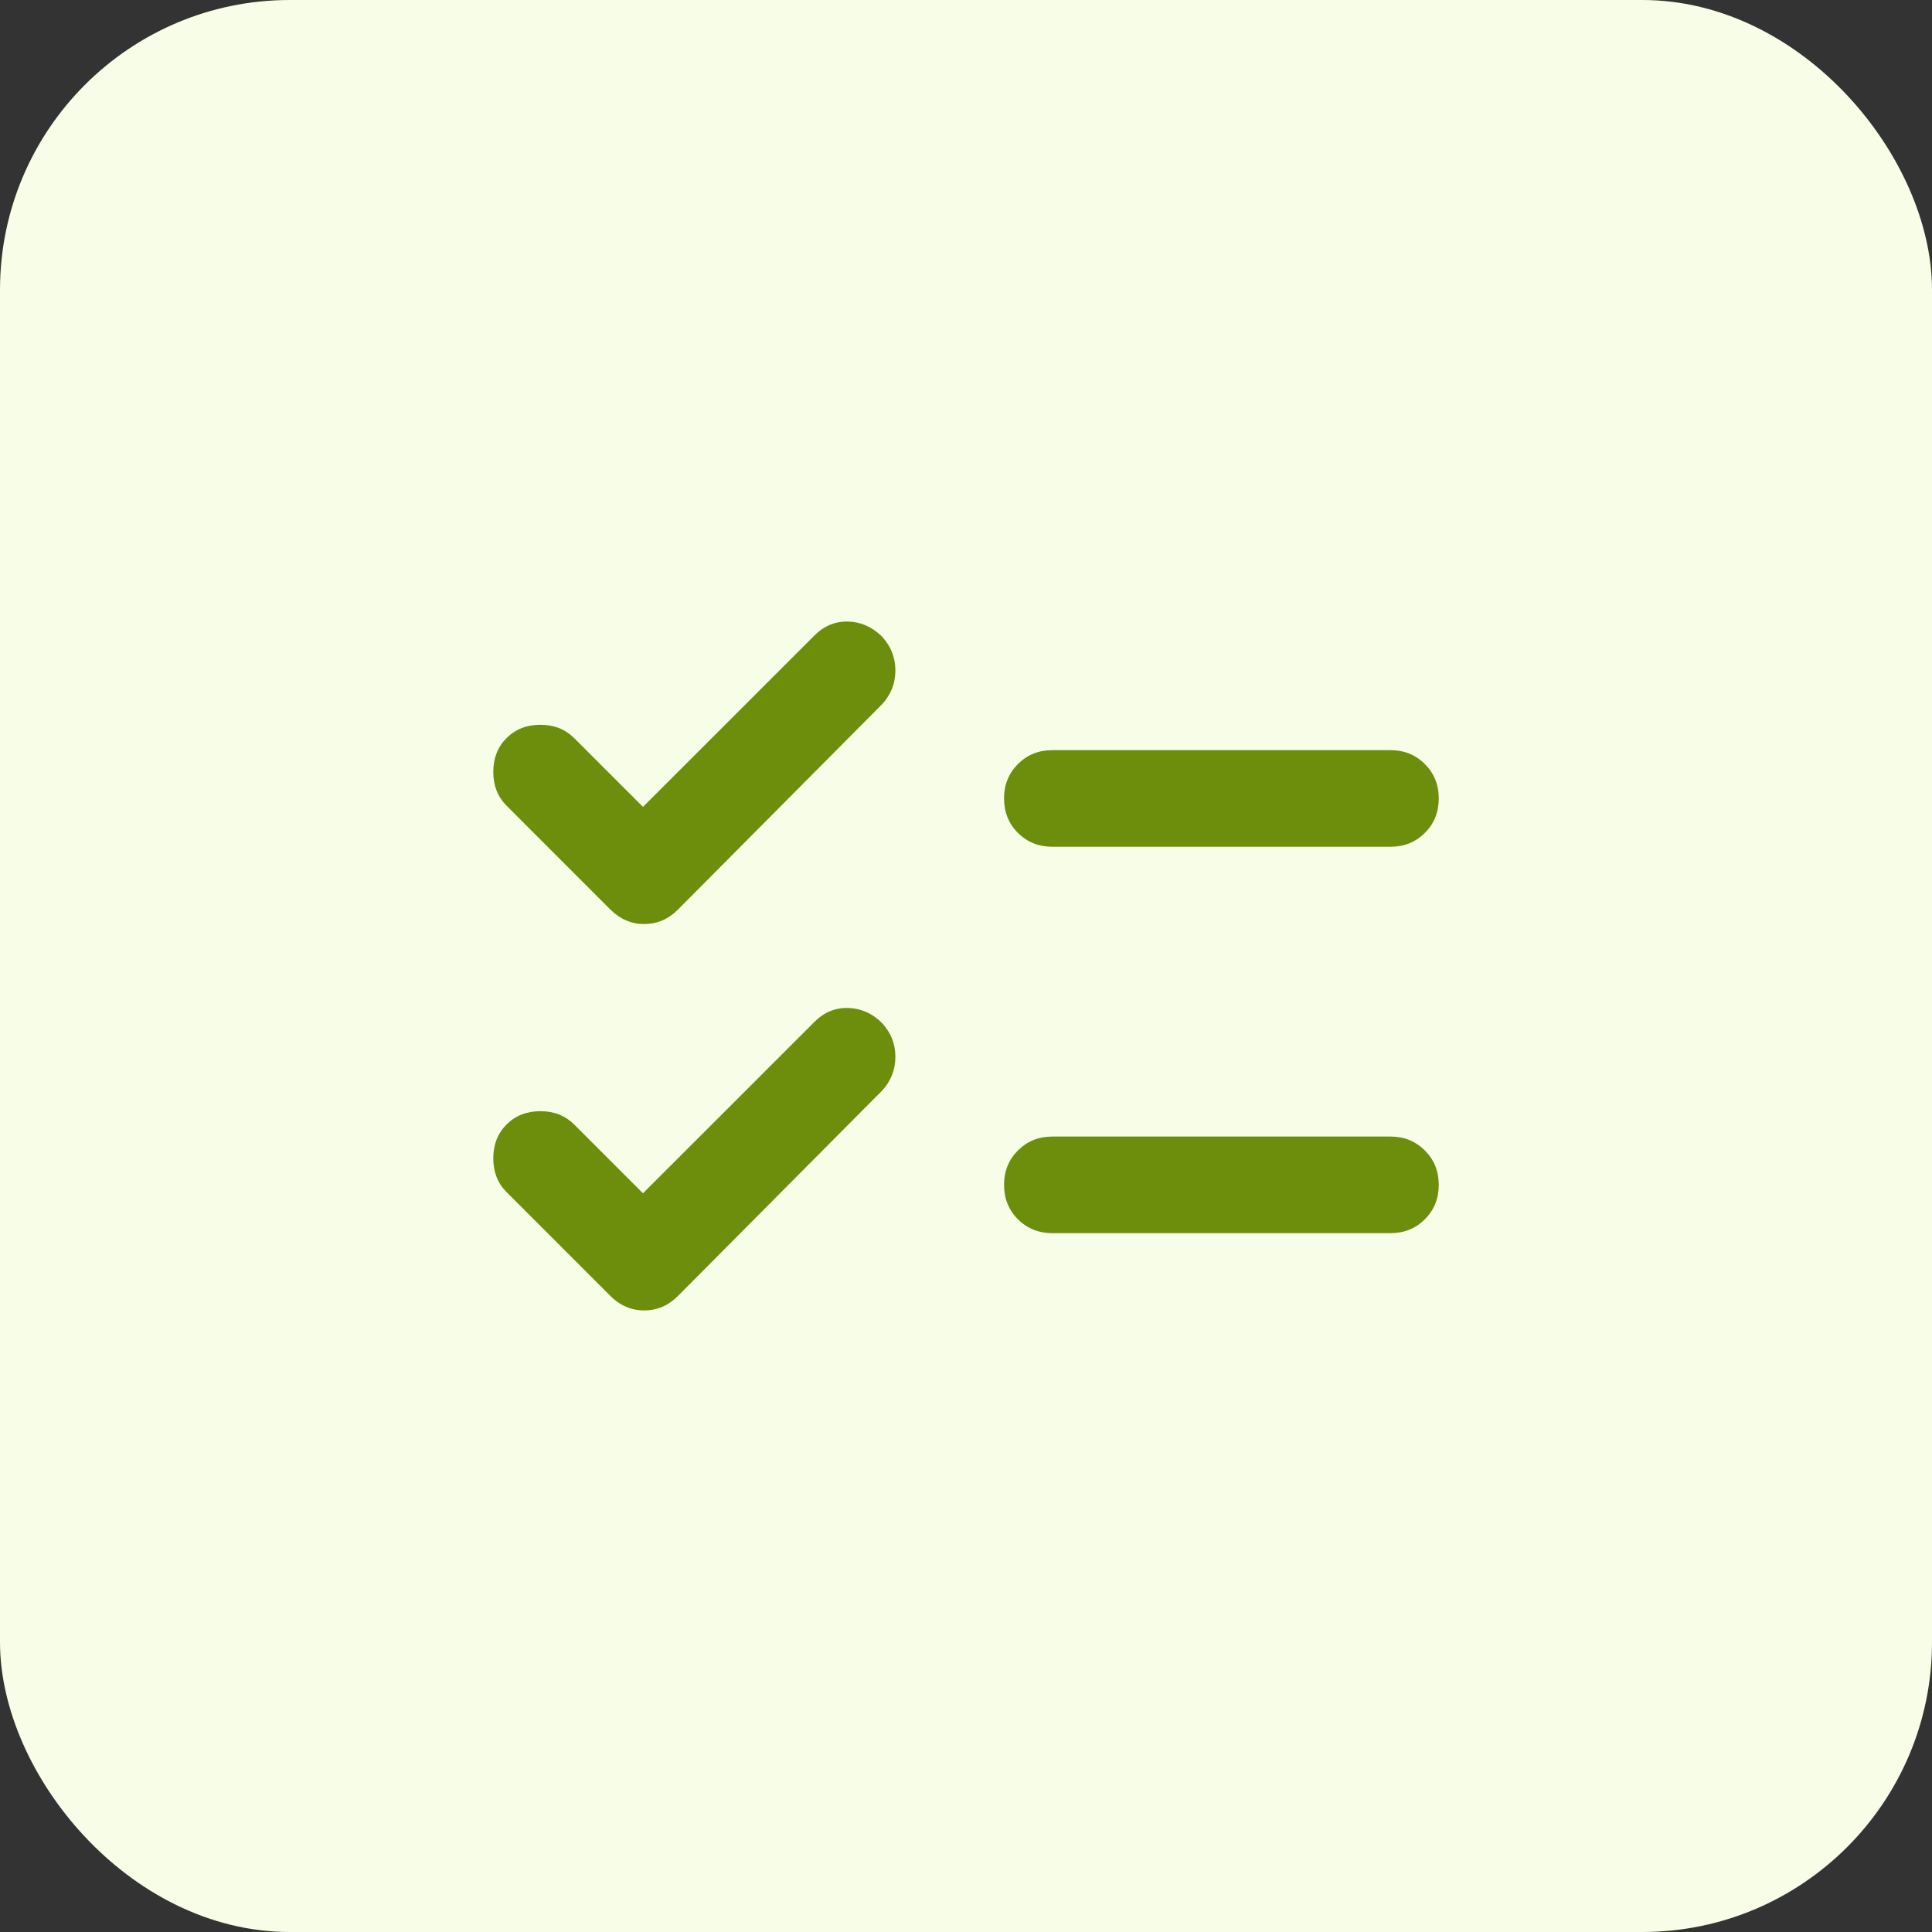 <svg width="40" height="40" viewBox="0 0 40 40" fill="none" xmlns="http://www.w3.org/2000/svg">
<rect x="0" y="0" width="40" height="40" fill="#333333" stroke="none"/>
<rect x="0.5" y="0.5" width="39" height="39" rx="5.5" fill="#F8FDE7"/>
<rect x="0.5" y="0.5" width="39" height="39" rx="5.5" stroke="#F8FDE7"/>
<path d="M13.312 24.706L16.863 21.156C17.062 20.956 17.296 20.861 17.562 20.869C17.829 20.877 18.062 20.981 18.262 21.181C18.446 21.381 18.538 21.615 18.538 21.881C18.538 22.148 18.446 22.381 18.262 22.581L14.037 26.831C13.838 27.031 13.604 27.131 13.338 27.131C13.071 27.131 12.838 27.031 12.637 26.831L10.488 24.681C10.304 24.498 10.213 24.265 10.213 23.981C10.213 23.698 10.304 23.465 10.488 23.281C10.671 23.098 10.904 23.006 11.188 23.006C11.471 23.006 11.704 23.098 11.887 23.281L13.312 24.706ZM13.312 16.706L16.863 13.156C17.062 12.956 17.296 12.861 17.562 12.869C17.829 12.877 18.062 12.981 18.262 13.181C18.446 13.381 18.538 13.615 18.538 13.881C18.538 14.148 18.446 14.381 18.262 14.581L14.037 18.831C13.838 19.031 13.604 19.131 13.338 19.131C13.071 19.131 12.838 19.031 12.637 18.831L10.488 16.681C10.304 16.498 10.213 16.265 10.213 15.981C10.213 15.698 10.304 15.465 10.488 15.281C10.671 15.098 10.904 15.006 11.188 15.006C11.471 15.006 11.704 15.098 11.887 15.281L13.312 16.706ZM21.788 25.531C21.504 25.531 21.267 25.436 21.075 25.244C20.883 25.052 20.788 24.815 20.788 24.531C20.788 24.248 20.883 24.011 21.075 23.819C21.267 23.627 21.504 23.531 21.788 23.531H28.788C29.071 23.531 29.308 23.627 29.5 23.819C29.692 24.011 29.788 24.248 29.788 24.531C29.788 24.815 29.692 25.052 29.5 25.244C29.308 25.436 29.071 25.531 28.788 25.531H21.788ZM21.788 17.531C21.504 17.531 21.267 17.436 21.075 17.244C20.883 17.052 20.788 16.815 20.788 16.531C20.788 16.248 20.883 16.011 21.075 15.819C21.267 15.627 21.504 15.531 21.788 15.531H28.788C29.071 15.531 29.308 15.627 29.5 15.819C29.692 16.011 29.788 16.248 29.788 16.531C29.788 16.815 29.692 17.052 29.5 17.244C29.308 17.436 29.071 17.531 28.788 17.531H21.788Z" fill="#6D8D0C"/>
</svg>
